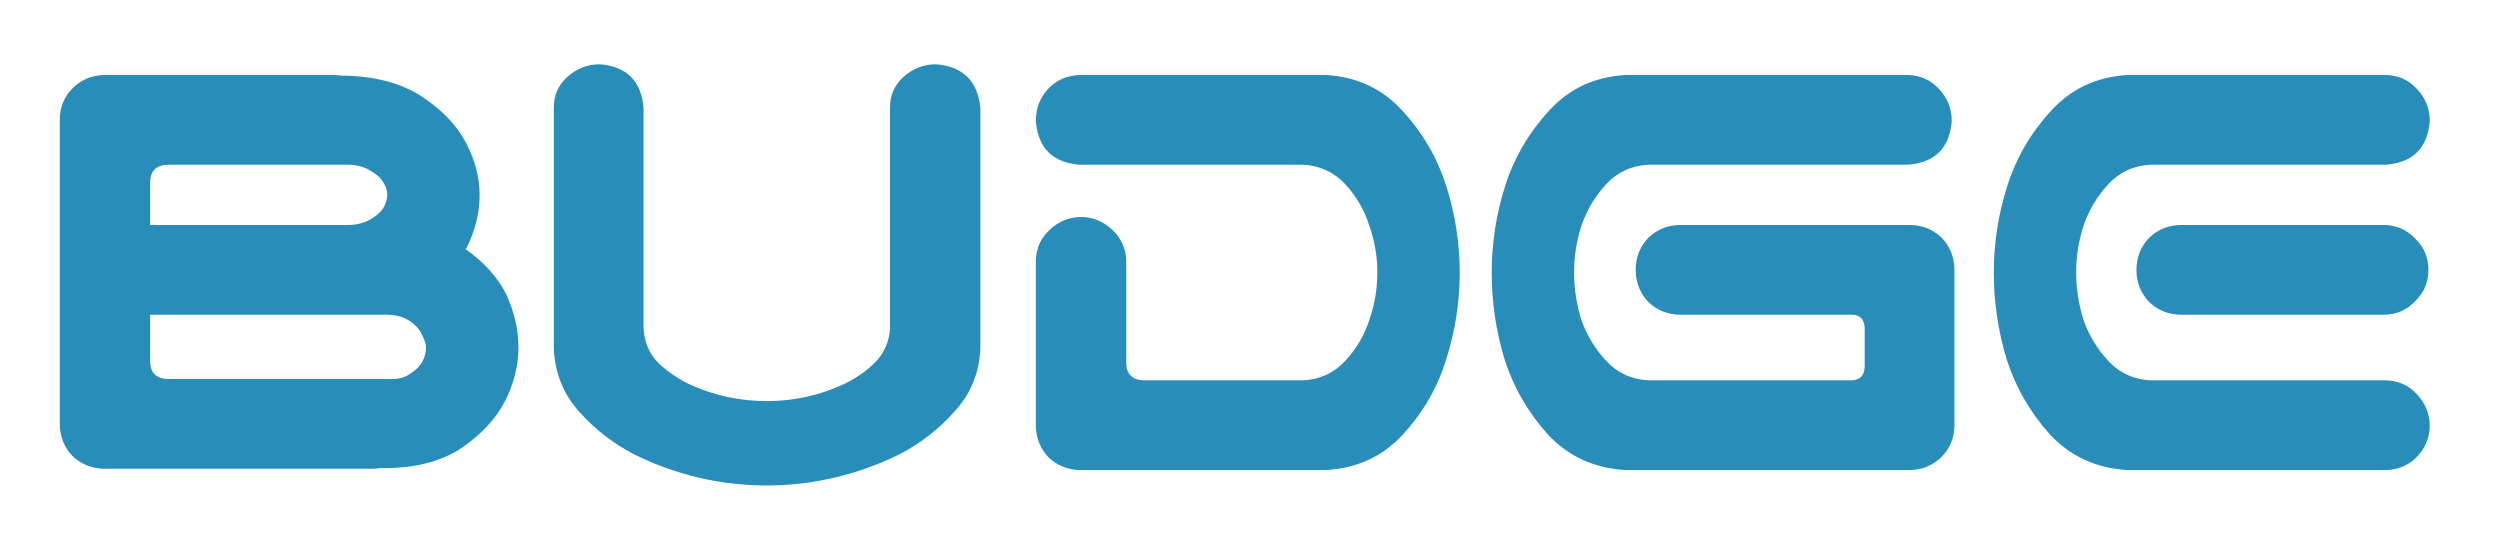 <svg width="175" height="38" viewBox="0 0 175 38" fill="none" xmlns="http://www.w3.org/2000/svg">
<g filter="url(#filter0_d)">
<path d="M35.402 16.531C35.995 17.781 36.292 19.047 36.292 20.328C36.292 21.578 35.98 22.828 35.355 24.078C34.73 25.297 33.714 26.391 32.308 27.359C30.902 28.297 29.105 28.766 26.917 28.766H26.636C26.448 28.797 26.261 28.812 26.073 28.812H7.23C6.386 28.781 5.667 28.484 5.073 27.922C4.511 27.328 4.214 26.609 4.183 25.766V4.297C4.214 3.453 4.511 2.75 5.073 2.188C5.667 1.594 6.386 1.281 7.23 1.25H23.355C23.542 1.25 23.73 1.266 23.917 1.297H24.198C26.386 1.359 28.183 1.859 29.589 2.797C30.995 3.734 32.011 4.812 32.636 6.031C33.261 7.219 33.573 8.422 33.573 9.641C33.573 10.891 33.277 12.109 32.683 13.297C32.652 13.359 32.62 13.406 32.589 13.438C33.87 14.344 34.808 15.375 35.402 16.531ZM27.198 22.531C27.792 22.562 28.277 22.453 28.652 22.203C29.058 21.953 29.355 21.672 29.542 21.359C29.73 21.016 29.823 20.672 29.823 20.328C29.823 20.109 29.73 19.812 29.542 19.438C29.355 19.031 29.058 18.703 28.652 18.453C28.277 18.203 27.792 18.062 27.198 18.031H24.198H10.511V21.266C10.511 22.109 10.948 22.531 11.823 22.531H12.198H27.198ZM25.98 11.328C26.355 11.109 26.636 10.859 26.823 10.578C27.011 10.266 27.105 9.953 27.105 9.641C27.105 9.328 27.011 9.031 26.823 8.75C26.636 8.438 26.339 8.172 25.933 7.953C25.558 7.703 25.073 7.562 24.48 7.531H11.823C10.948 7.531 10.511 7.953 10.511 8.797V11.75H24.48C25.073 11.719 25.573 11.578 25.98 11.328ZM53.673 29.984C52.048 29.984 50.439 29.797 48.845 29.422C47.283 29.047 45.783 28.5 44.345 27.781C42.908 27.031 41.642 26.047 40.548 24.828C39.455 23.609 38.861 22.156 38.767 20.469V18.5V3.547C38.767 2.672 39.08 1.953 39.705 1.391C40.361 0.797 41.127 0.5 42.002 0.5C43.877 0.656 44.892 1.672 45.048 3.547V19.016C45.111 19.984 45.47 20.797 46.127 21.453C46.814 22.078 47.564 22.578 48.377 22.953C49.22 23.328 50.08 23.609 50.955 23.797C51.861 23.984 52.767 24.078 53.673 24.078C54.58 24.078 55.47 23.984 56.345 23.797C57.252 23.609 58.111 23.328 58.923 22.953C59.767 22.578 60.517 22.078 61.173 21.453C61.861 20.797 62.236 19.984 62.298 19.016V3.547C62.298 2.672 62.611 1.953 63.236 1.391C63.892 0.797 64.658 0.5 65.533 0.5C67.408 0.656 68.439 1.672 68.627 3.547V18.5V20.469C68.533 22.156 67.923 23.609 66.798 24.828C65.705 26.047 64.439 27.031 63.002 27.781C61.564 28.5 60.048 29.047 58.455 29.422C56.892 29.797 55.298 29.984 53.673 29.984ZM92.805 1.25C94.992 1.375 96.789 2.219 98.195 3.781C99.602 5.312 100.617 7.062 101.242 9.031C101.867 11 102.18 13.016 102.18 15.078C102.18 17.141 101.867 19.156 101.242 21.125C100.648 23.094 99.633 24.859 98.195 26.422C96.789 27.953 94.992 28.781 92.805 28.906H75.555C74.711 28.875 73.992 28.578 73.398 28.016C72.836 27.422 72.539 26.703 72.508 25.859V14.234C72.539 13.359 72.867 12.641 73.492 12.078C74.117 11.484 74.867 11.188 75.742 11.188C76.586 11.219 77.305 11.531 77.898 12.125C78.492 12.688 78.805 13.391 78.836 14.234V21.359C78.836 22.203 79.273 22.625 80.148 22.625H91.211C92.398 22.562 93.383 22.109 94.164 21.266C94.945 20.422 95.508 19.469 95.852 18.406C96.227 17.312 96.414 16.203 96.414 15.078C96.414 13.953 96.227 12.859 95.852 11.797C95.508 10.703 94.945 9.734 94.164 8.891C93.383 8.047 92.398 7.594 91.211 7.531H75.555C73.68 7.375 72.664 6.359 72.508 4.484C72.508 3.609 72.789 2.859 73.352 2.234C73.945 1.609 74.68 1.281 75.555 1.25H92.805ZM113.795 1.25H133.577C134.452 1.281 135.17 1.609 135.733 2.234C136.327 2.859 136.623 3.609 136.623 4.484C136.467 6.359 135.452 7.375 133.577 7.531H115.389C114.202 7.594 113.217 8.047 112.436 8.891C111.655 9.734 111.077 10.703 110.702 11.797C110.358 12.859 110.186 13.953 110.186 15.078C110.186 16.203 110.358 17.312 110.702 18.406C111.077 19.469 111.655 20.422 112.436 21.266C113.217 22.109 114.202 22.562 115.389 22.625H129.639C130.202 22.594 130.498 22.281 130.53 21.688V18.969C130.498 18.344 130.202 18.031 129.639 18.031H117.639C116.764 18.031 116.014 17.734 115.389 17.141C114.795 16.516 114.498 15.766 114.498 14.891C114.498 14.016 114.795 13.266 115.389 12.641C116.014 12.047 116.764 11.75 117.639 11.75H133.67C134.545 11.75 135.295 12.047 135.92 12.641C136.483 13.234 136.78 13.953 136.811 14.797V14.891V25.859C136.78 26.703 136.483 27.406 135.92 27.969C135.327 28.562 134.608 28.875 133.764 28.906H113.795C111.608 28.781 109.795 27.953 108.358 26.422C106.952 24.859 105.936 23.094 105.311 21.125C104.717 19.156 104.42 17.141 104.42 15.078C104.42 13.016 104.733 11 105.358 9.031C105.983 7.062 106.998 5.312 108.405 3.781C109.811 2.219 111.608 1.375 113.795 1.25ZM148.942 1.25H151.098H167.036C167.911 1.281 168.63 1.609 169.192 2.234C169.786 2.859 170.083 3.609 170.083 4.484C169.927 6.359 168.911 7.375 167.036 7.531H150.536C149.348 7.594 148.364 8.047 147.583 8.891C146.802 9.734 146.223 10.703 145.848 11.797C145.505 12.859 145.333 13.953 145.333 15.078C145.333 16.203 145.505 17.312 145.848 18.406C146.223 19.469 146.802 20.422 147.583 21.266C148.364 22.109 149.348 22.562 150.536 22.625H167.036C167.911 22.656 168.63 22.984 169.192 23.609C169.786 24.234 170.083 24.984 170.083 25.859C170.052 26.703 169.739 27.422 169.145 28.016C168.583 28.578 167.88 28.875 167.036 28.906H149.833H148.942C146.755 28.781 144.942 27.953 143.505 26.422C142.098 24.859 141.083 23.094 140.458 21.125C139.864 19.156 139.567 17.141 139.567 15.078C139.567 13.016 139.88 11 140.505 9.031C141.13 7.062 142.145 5.312 143.552 3.781C144.958 2.219 146.755 1.375 148.942 1.25ZM169.989 14.891C169.989 15.766 169.677 16.5 169.052 17.094C168.458 17.719 167.723 18.031 166.848 18.031H152.692C151.817 18.031 151.067 17.734 150.442 17.141C149.848 16.516 149.552 15.766 149.552 14.891C149.552 14.016 149.848 13.266 150.442 12.641C151.067 12.047 151.817 11.75 152.692 11.75H166.848C167.723 11.75 168.458 12.062 169.052 12.688C169.677 13.281 169.989 14.016 169.989 14.891Z" fill="#288DB9"/>
</g>
<defs>
<filter id="filter0_d" x="0.183" y="0.5" width="173.9" height="37.484" filterUnits="userSpaceOnUse" color-interpolation-filters="sRGB">
<feFlood flood-opacity="0" result="BackgroundImageFix"/>
<feColorMatrix in="SourceAlpha" type="matrix" values="0 0 0 0 0 0 0 0 0 0 0 0 0 0 0 0 0 0 127 0"/>
<feOffset dy="4"/>
<feGaussianBlur stdDeviation="2"/>
<feColorMatrix type="matrix" values="0 0 0 0 0 0 0 0 0 0 0 0 0 0 0 0 0 0 0.15 0"/>
<feBlend mode="normal" in2="BackgroundImageFix" result="effect1_dropShadow"/>
<feBlend mode="normal" in="SourceGraphic" in2="effect1_dropShadow" result="shape"/>
</filter>
</defs>
</svg>
